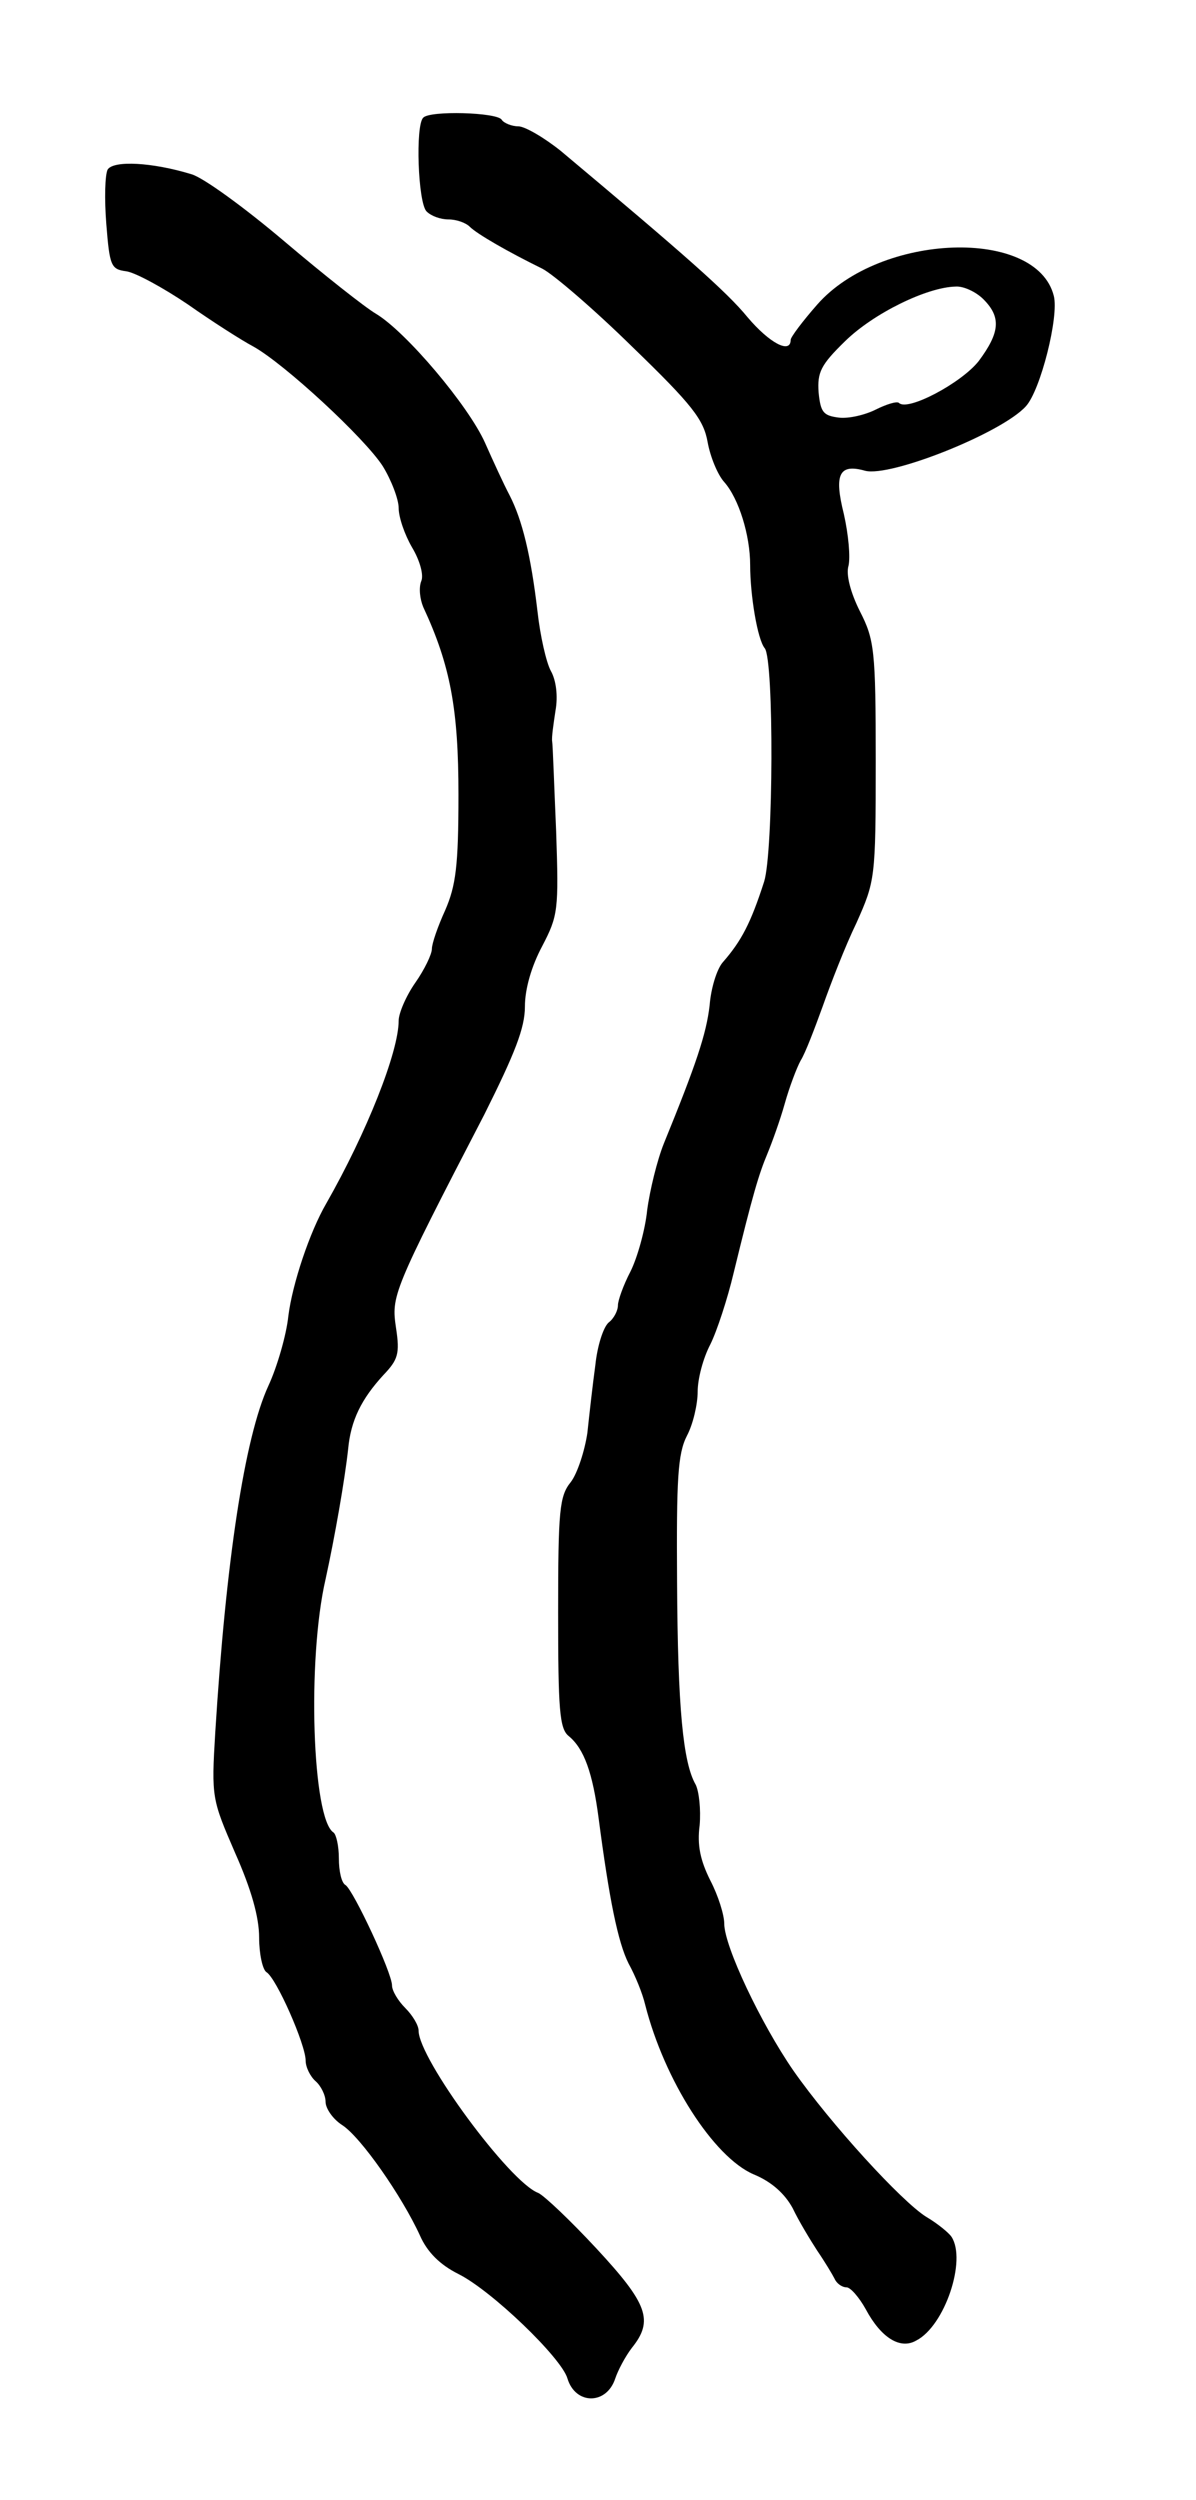 <?xml version="1.0" standalone="no"?>
<!DOCTYPE svg PUBLIC "-//W3C//DTD SVG 20010904//EN"
 "http://www.w3.org/TR/2001/REC-SVG-20010904/DTD/svg10.dtd">
<svg version="1.0" xmlns="http://www.w3.org/2000/svg"
 width="180pt" height="376pt" viewBox="0 0 180 376"
 preserveAspectRatio="xMidYMid meet">
<g transform="translate(0,376) scale(0.1,-0.1)"
fill="#000000" stroke="none">
<path d="M637 3583 c-12 -11 -8 -128 5 -141 7 -7 21 -12 33 -12 12 0 26 -5 32
-11 11 -11 58 -38 109 -63 16 -8 78 -61 136 -118 90 -87 107 -109 113 -143 4
-22 15 -49 25 -60 22 -25 39 -80 39 -125 0 -45 11 -112 22 -125 14 -18 13
-307 -1 -351 -20 -62 -34 -89 -62 -121 -9 -10 -18 -39 -20 -65 -5 -43 -20 -88
-69 -208 -10 -25 -21 -70 -25 -100 -3 -30 -15 -72 -25 -92 -11 -21 -19 -44
-19 -51 0 -8 -6 -20 -14 -26 -8 -7 -17 -35 -20 -64 -4 -29 -9 -74 -12 -102 -4
-27 -15 -61 -25 -74 -17 -21 -19 -42 -19 -196 0 -146 2 -175 16 -186 23 -19
36 -55 45 -124 16 -122 29 -186 45 -218 10 -18 21 -45 25 -62 29 -114 103
-229 163 -255 27 -11 47 -29 59 -51 9 -19 26 -47 37 -64 11 -16 23 -36 26 -42
3 -7 11 -13 18 -13 6 0 19 -15 29 -33 23 -43 52 -61 76 -47 43 22 76 121 53
156 -4 6 -21 20 -38 30 -37 23 -144 140 -200 220 -49 71 -104 187 -104 221 0
13 -9 42 -21 65 -15 30 -20 53 -16 83 2 24 -1 51 -6 61 -19 33 -27 115 -28
305 -1 155 1 193 15 220 9 17 16 47 16 66 0 19 8 50 19 71 10 20 26 69 35 107
29 119 38 149 51 180 7 17 19 50 26 75 7 25 18 54 24 65 7 11 21 48 33 81 12
34 34 91 51 126 28 63 29 66 29 243 0 168 -2 183 -24 226 -14 28 -21 55 -17
68 3 13 0 47 -7 78 -15 60 -7 76 32 65 38 -10 206 57 242 97 22 24 50 135 42
166 -26 103 -261 95 -356 -13 -22 -25 -40 -49 -40 -53 0 -22 -32 -5 -65 34
-31 38 -96 95 -281 250 -25 20 -54 37 -64 37 -10 0 -22 5 -25 10 -7 11 -108
14 -118 3z m843 -273 c27 -27 25 -50 -7 -93 -26 -33 -107 -76 -120 -63 -3 3
-19 -2 -35 -10 -16 -8 -41 -14 -56 -12 -23 3 -27 8 -30 38 -2 30 3 41 40 77
43 42 123 81 166 82 12 1 31 -8 42 -19z"/>
<path d="M162 3505 c-4 -8 -5 -44 -2 -82 5 -63 7 -68 30 -71 14 -2 56 -25 93
-50 37 -26 81 -54 98 -63 47 -26 168 -138 195 -180 13 -21 24 -50 24 -63 0
-14 9 -40 20 -59 12 -20 18 -42 14 -51 -4 -10 -2 -27 3 -39 41 -88 53 -154 53
-282 0 -108 -4 -137 -20 -174 -11 -24 -20 -50 -20 -58 0 -8 -11 -31 -25 -51
-14 -20 -25 -46 -25 -57 0 -47 -48 -168 -109 -275 -25 -43 -51 -121 -57 -169
-3 -29 -17 -77 -30 -105 -36 -78 -64 -264 -80 -521 -6 -99 -5 -101 30 -182 24
-54 36 -96 36 -127 0 -24 5 -48 11 -52 15 -9 59 -109 59 -133 0 -10 7 -24 15
-31 8 -7 15 -21 15 -31 0 -10 11 -26 25 -35 28 -18 90 -107 117 -166 11 -25
30 -44 58 -58 50 -25 155 -126 164 -157 12 -40 59 -40 72 0 4 12 15 33 25 46
33 41 24 66 -53 149 -39 42 -79 80 -88 84 -43 16 -180 202 -180 244 0 8 -9 23
-20 34 -11 11 -20 26 -20 34 0 19 -58 143 -70 151 -6 3 -10 21 -10 40 0 19 -4
36 -8 39 -32 20 -40 260 -12 381 14 64 29 150 34 196 4 43 20 75 53 111 22 23
25 32 19 71 -7 48 -6 53 133 321 46 92 61 130 61 162 0 27 10 61 26 91 24 46
25 54 21 173 -3 69 -5 130 -6 135 -1 6 2 26 5 46 4 22 1 46 -7 60 -7 13 -16
53 -20 89 -10 85 -23 138 -42 175 -9 17 -25 52 -37 79 -25 56 -119 167 -164
194 -17 10 -79 59 -138 109 -59 50 -122 96 -140 101 -59 18 -117 21 -126 7z"/>
</g>
</svg>
